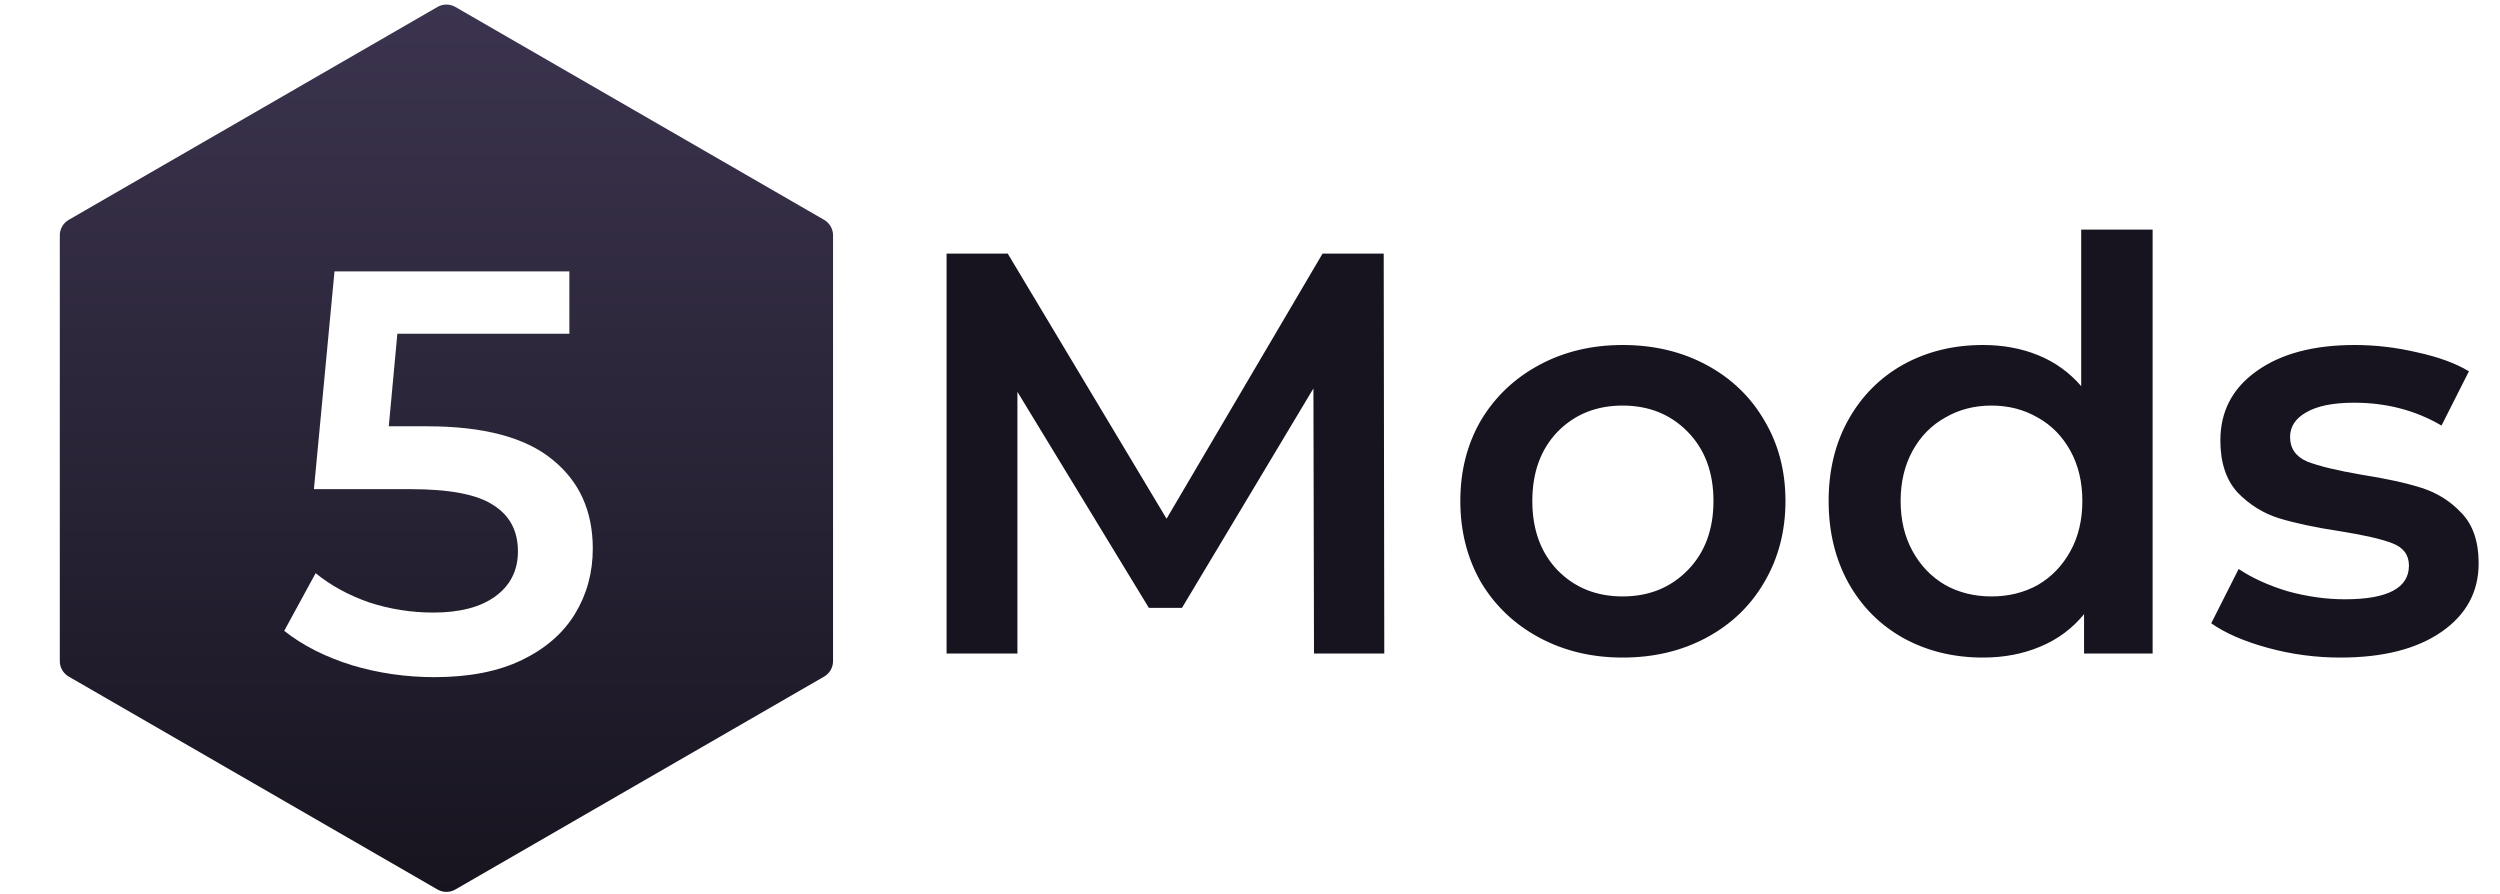 <svg width="5600" height="2002" viewBox="0 0 5600 2002" fill="none" xmlns="http://www.w3.org/2000/svg">
<g filter="url(#filter0_d)">
<path d="M2943.35 1459.99L2942.07 866.074L2647.67 1357.59H2573.43L2279.03 873.754V1459.99H2120.31V563.994H2257.27L2613.11 1157.91L2962.55 563.994H3099.51L3100.79 1459.99H2943.35ZM3634.65 1468.95C3565.53 1468.95 3503.23 1454.02 3447.77 1424.15C3392.31 1394.29 3348.79 1352.9 3317.21 1299.99C3286.49 1246.23 3271.13 1185.65 3271.13 1118.23C3271.13 1050.82 3286.49 990.66 3317.21 937.754C3348.79 884.848 3392.31 843.46 3447.77 813.594C3503.23 783.728 3565.53 768.794 3634.65 768.794C3704.63 768.794 3767.35 783.728 3822.81 813.594C3878.27 843.46 3921.37 884.848 3952.09 937.754C3983.67 990.66 3999.45 1050.82 3999.45 1118.23C3999.45 1185.65 3983.67 1246.23 3952.09 1299.99C3921.37 1352.9 3878.27 1394.29 3822.81 1424.15C3767.35 1454.02 3704.63 1468.95 3634.65 1468.95ZM3634.65 1331.99C3693.53 1331.99 3742.17 1312.37 3780.57 1273.11C3818.97 1233.86 3838.17 1182.23 3838.17 1118.23C3838.17 1054.23 3818.97 1002.61 3780.57 963.354C3742.17 924.1 3693.53 904.474 3634.65 904.474C3575.77 904.474 3527.13 924.1 3488.73 963.354C3451.19 1002.61 3432.41 1054.23 3432.41 1118.23C3432.41 1182.23 3451.19 1233.86 3488.73 1273.11C3527.13 1312.37 3575.77 1331.99 3634.65 1331.99ZM4821.89 510.234V1459.99H4668.29V1371.67C4641.83 1404.1 4608.99 1428.42 4569.73 1444.63C4531.33 1460.85 4488.67 1468.95 4441.73 1468.95C4376.03 1468.95 4316.71 1454.45 4263.81 1425.43C4211.75 1396.42 4170.79 1355.46 4140.93 1302.55C4111.07 1248.79 4096.13 1187.35 4096.13 1118.23C4096.13 1049.11 4111.07 988.1 4140.93 935.194C4170.79 882.288 4211.75 841.328 4263.81 812.314C4316.71 783.3 4376.03 768.794 4441.73 768.794C4486.95 768.794 4528.35 776.474 4565.89 791.834C4603.43 807.194 4635.43 830.234 4661.89 860.954V510.234H4821.89ZM4460.93 1331.99C4499.33 1331.99 4533.89 1323.46 4564.61 1306.39C4595.33 1288.47 4619.65 1263.3 4637.57 1230.87C4655.49 1198.45 4664.45 1160.9 4664.45 1118.23C4664.45 1075.57 4655.49 1038.02 4637.57 1005.59C4619.65 973.168 4595.33 948.42 4564.61 931.354C4533.89 913.434 4499.33 904.474 4460.93 904.474C4422.53 904.474 4387.97 913.434 4357.25 931.354C4326.53 948.42 4302.21 973.168 4284.29 1005.59C4266.37 1038.02 4257.41 1075.57 4257.41 1118.23C4257.41 1160.9 4266.37 1198.45 4284.29 1230.87C4302.21 1263.3 4326.53 1288.47 4357.25 1306.39C4387.97 1323.46 4422.53 1331.99 4460.93 1331.99ZM5242.41 1468.95C5186.93 1468.95 5132.75 1461.7 5079.85 1447.19C5026.93 1432.69 4984.69 1414.34 4953.13 1392.15L5014.57 1270.55C5045.29 1291.03 5081.97 1307.67 5124.65 1320.47C5168.17 1332.42 5210.83 1338.39 5252.65 1338.39C5348.21 1338.39 5396.01 1313.22 5396.01 1262.87C5396.01 1238.98 5383.63 1222.34 5358.89 1212.95C5334.99 1203.57 5296.17 1194.61 5242.41 1186.07C5186.09 1177.54 5140.01 1167.73 5104.17 1156.63C5069.17 1145.54 5038.45 1126.34 5012.01 1099.03C4986.41 1070.87 4973.61 1032.05 4973.61 982.554C4973.61 917.7 5000.49 866.074 5054.25 827.674C5108.85 788.42 5182.25 768.794 5274.41 768.794C5321.33 768.794 5368.27 774.34 5415.21 785.434C5462.13 795.674 5500.53 809.754 5530.41 827.674L5468.97 949.274C5410.93 915.14 5345.65 898.074 5273.13 898.074C5226.19 898.074 5190.35 905.328 5165.61 919.834C5141.71 933.488 5129.77 951.834 5129.77 974.874C5129.77 1000.47 5142.57 1018.82 5168.17 1029.91C5194.61 1040.15 5235.15 1049.97 5289.77 1059.35C5344.37 1067.89 5389.17 1077.7 5424.17 1088.79C5459.15 1099.89 5489.01 1118.66 5513.77 1145.11C5539.37 1171.57 5552.17 1209.11 5552.17 1257.75C5552.17 1321.75 5524.43 1372.95 5468.97 1411.35C5413.49 1449.75 5337.97 1468.95 5242.41 1468.95Z" fill="#17141F"/>
<path d="M979.99 11.55C992.366 4.405 1007.61 4.405 1019.99 11.55L1846.02 488.455C1858.39 495.601 1866.02 508.807 1866.02 523.097V1476.91C1866.02 1491.2 1858.39 1504.41 1846.02 1511.55L1019.99 1988.46C1007.61 1995.6 992.366 1995.6 979.99 1988.46L153.965 1511.55C141.589 1504.41 133.965 1491.2 133.965 1476.91V523.097C133.965 508.807 141.589 495.601 153.965 488.455L979.99 11.55Z" fill="url(#paint0_linear)"/>
<g filter="url(#filter1_d)">
<path d="M956.641 910.884C1082.93 910.884 1176.37 935.63 1236.96 985.124C1297.55 1033.76 1327.84 1100.32 1327.84 1184.8C1327.84 1238.56 1314.61 1287.2 1288.16 1330.72C1261.71 1374.24 1222.03 1408.8 1169.12 1434.4C1116.21 1460 1050.93 1472.8 973.281 1472.8C909.281 1472.8 847.415 1463.84 787.681 1445.92C727.947 1427.15 677.601 1401.55 636.641 1369.12L707.041 1239.84C740.321 1267.15 780.001 1288.91 826.081 1305.12C873.015 1320.48 921.227 1328.16 970.721 1328.16C1029.6 1328.16 1075.68 1316.22 1108.96 1292.32C1143.09 1267.58 1160.16 1233.87 1160.16 1191.2C1160.16 1145.12 1141.81 1110.56 1105.12 1087.52C1069.28 1063.63 1007.41 1051.68 919.521 1051.68H703.201L749.281 564.004H1275.36V703.524H890.081L870.881 910.884H956.641Z" fill="white"/>
</g>
</g>
<defs>
<filter id="filter0_d" x="-4" y="0" width="5608" height="2008" filterUnits="userSpaceOnUse" color-interpolation-filters="sRGB">
<feFlood flood-opacity="0" result="BackgroundImageFix"/>
<feColorMatrix in="SourceAlpha" type="matrix" values="0 0 0 0 0 0 0 0 0 0 0 0 0 0 0 0 0 0 127 0"/>
<feOffset dy="4"/>
<feGaussianBlur stdDeviation="2"/>
<feColorMatrix type="matrix" values="0 0 0 0 0 0 0 0 0 0 0 0 0 0 0 0 0 0 0.25 0"/>
<feBlend mode="normal" in2="BackgroundImageFix" result="effect1_dropShadow"/>
<feBlend mode="normal" in="SourceGraphic" in2="effect1_dropShadow" result="shape"/>
</filter>
<filter id="filter1_d" x="556.641" y="524.004" width="851.2" height="1068.8" filterUnits="userSpaceOnUse" color-interpolation-filters="sRGB">
<feFlood flood-opacity="0" result="BackgroundImageFix"/>
<feColorMatrix in="SourceAlpha" type="matrix" values="0 0 0 0 0 0 0 0 0 0 0 0 0 0 0 0 0 0 127 0"/>
<feOffset dy="40"/>
<feGaussianBlur stdDeviation="40"/>
<feColorMatrix type="matrix" values="0 0 0 0 0 0 0 0 0 0 0 0 0 0 0 0 0 0 0.25 0"/>
<feBlend mode="normal" in2="BackgroundImageFix" result="effect1_dropShadow"/>
<feBlend mode="normal" in="SourceGraphic" in2="effect1_dropShadow" result="shape"/>
</filter>
<linearGradient id="paint0_linear" x1="999.99" y1="0.003" x2="999.99" y2="2000" gradientUnits="userSpaceOnUse">
<stop stop-color="#3C344F"/>
<stop offset="1" stop-color="#17141F"/>
</linearGradient>
</defs>
</svg>
